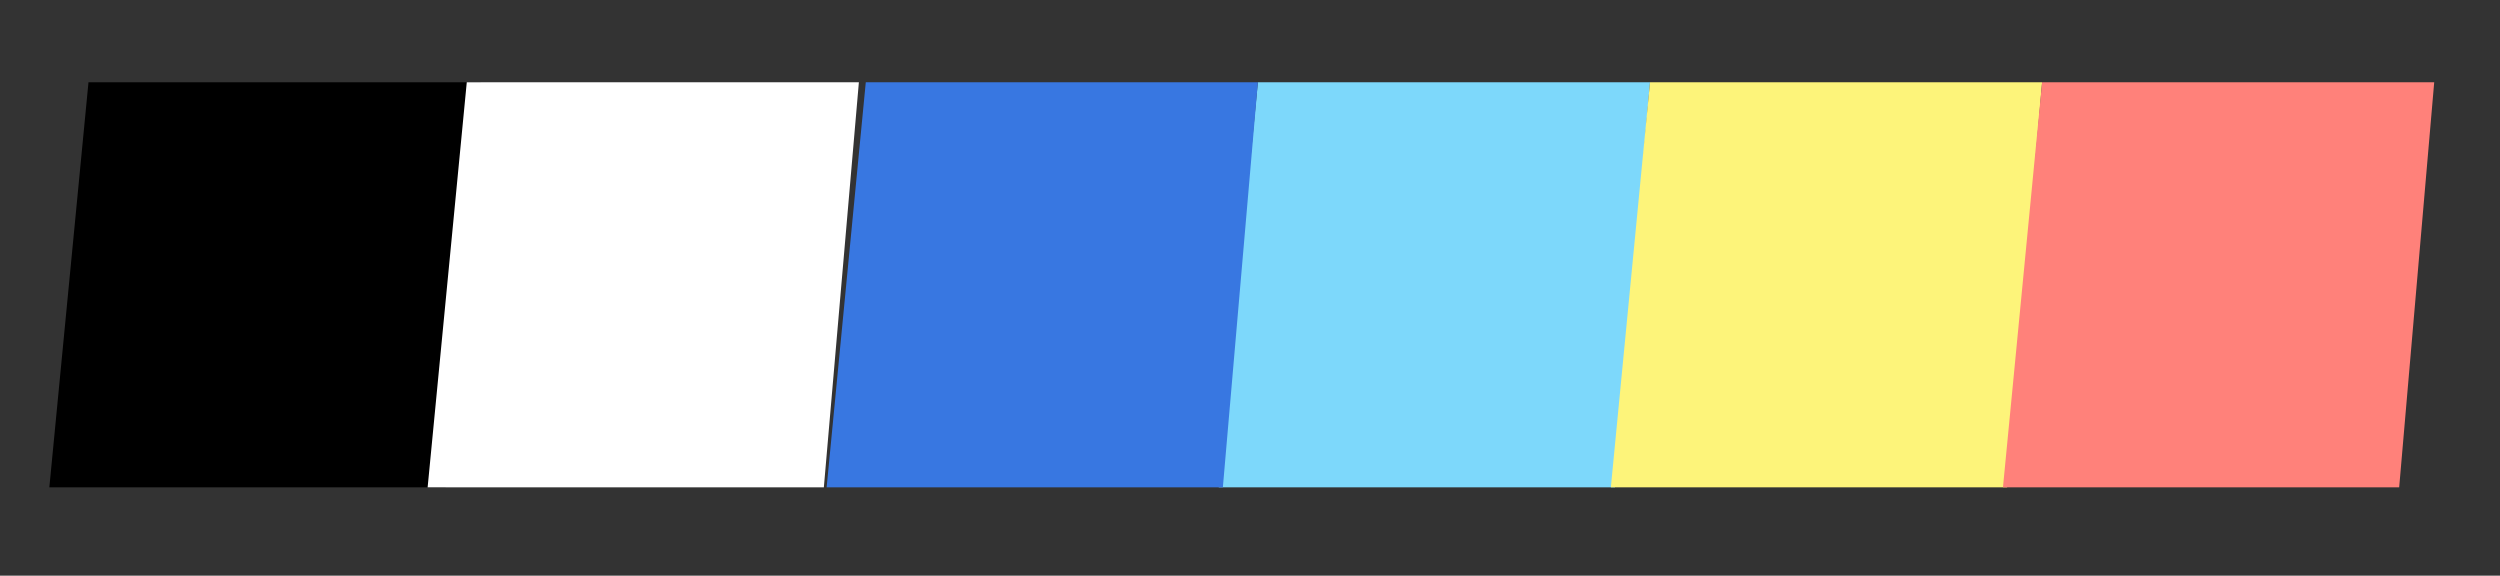 <svg version="1.2" baseProfile="tiny-ps" xmlns="http://www.w3.org/2000/svg" viewBox="0 0 152 35" width="152" height="35">
	<rect x="0" y="0" width="152" height="35" fill="#333333" stroke="none"/>
	<title>Nikki</title>
	<style>
		tspan { white-space:pre }
		.s0 { fill: #000000 } 
		.s1 { fill: #ffffff } 
		.s2 { fill: #7dd8fb } 
		.s3 { fill: #fdf47a } 
		.s4 { fill: #ff817a } 
		.s5 { fill: #3877e1 } 
	</style>
	<path id="Shape 24 copy 4" class="s0" d="m3 29.63l2.38-24.63h23.84l-2.13 24.63h-24.09z" />
	<path id="Shape 24 copy 5" class="s1" d="m26 29.63l2.38-24.63h23.84l-2.13 24.63h-24.09z" />
	<path id="Shape 24 copy" class="s2" d="m74.1 29.63l2.38-24.63h23.84l-2.13 24.63h-24.09z" />
	<path id="Shape 24 copy 2" class="s3" d="m97.94 29.63l2.38-24.63h23.84l-2.13 24.63h-24.09z" />
	<path id="Shape 24 copy 3" class="s4" d="m121.78 29.63l2.38-24.63h23.84l-2.13 24.63h-24.09z" />
	<path id="Shape 24" class="s5" d="m50.26 29.63l2.38-24.63h23.84l-2.13 24.63h-24.09z" />
</svg>